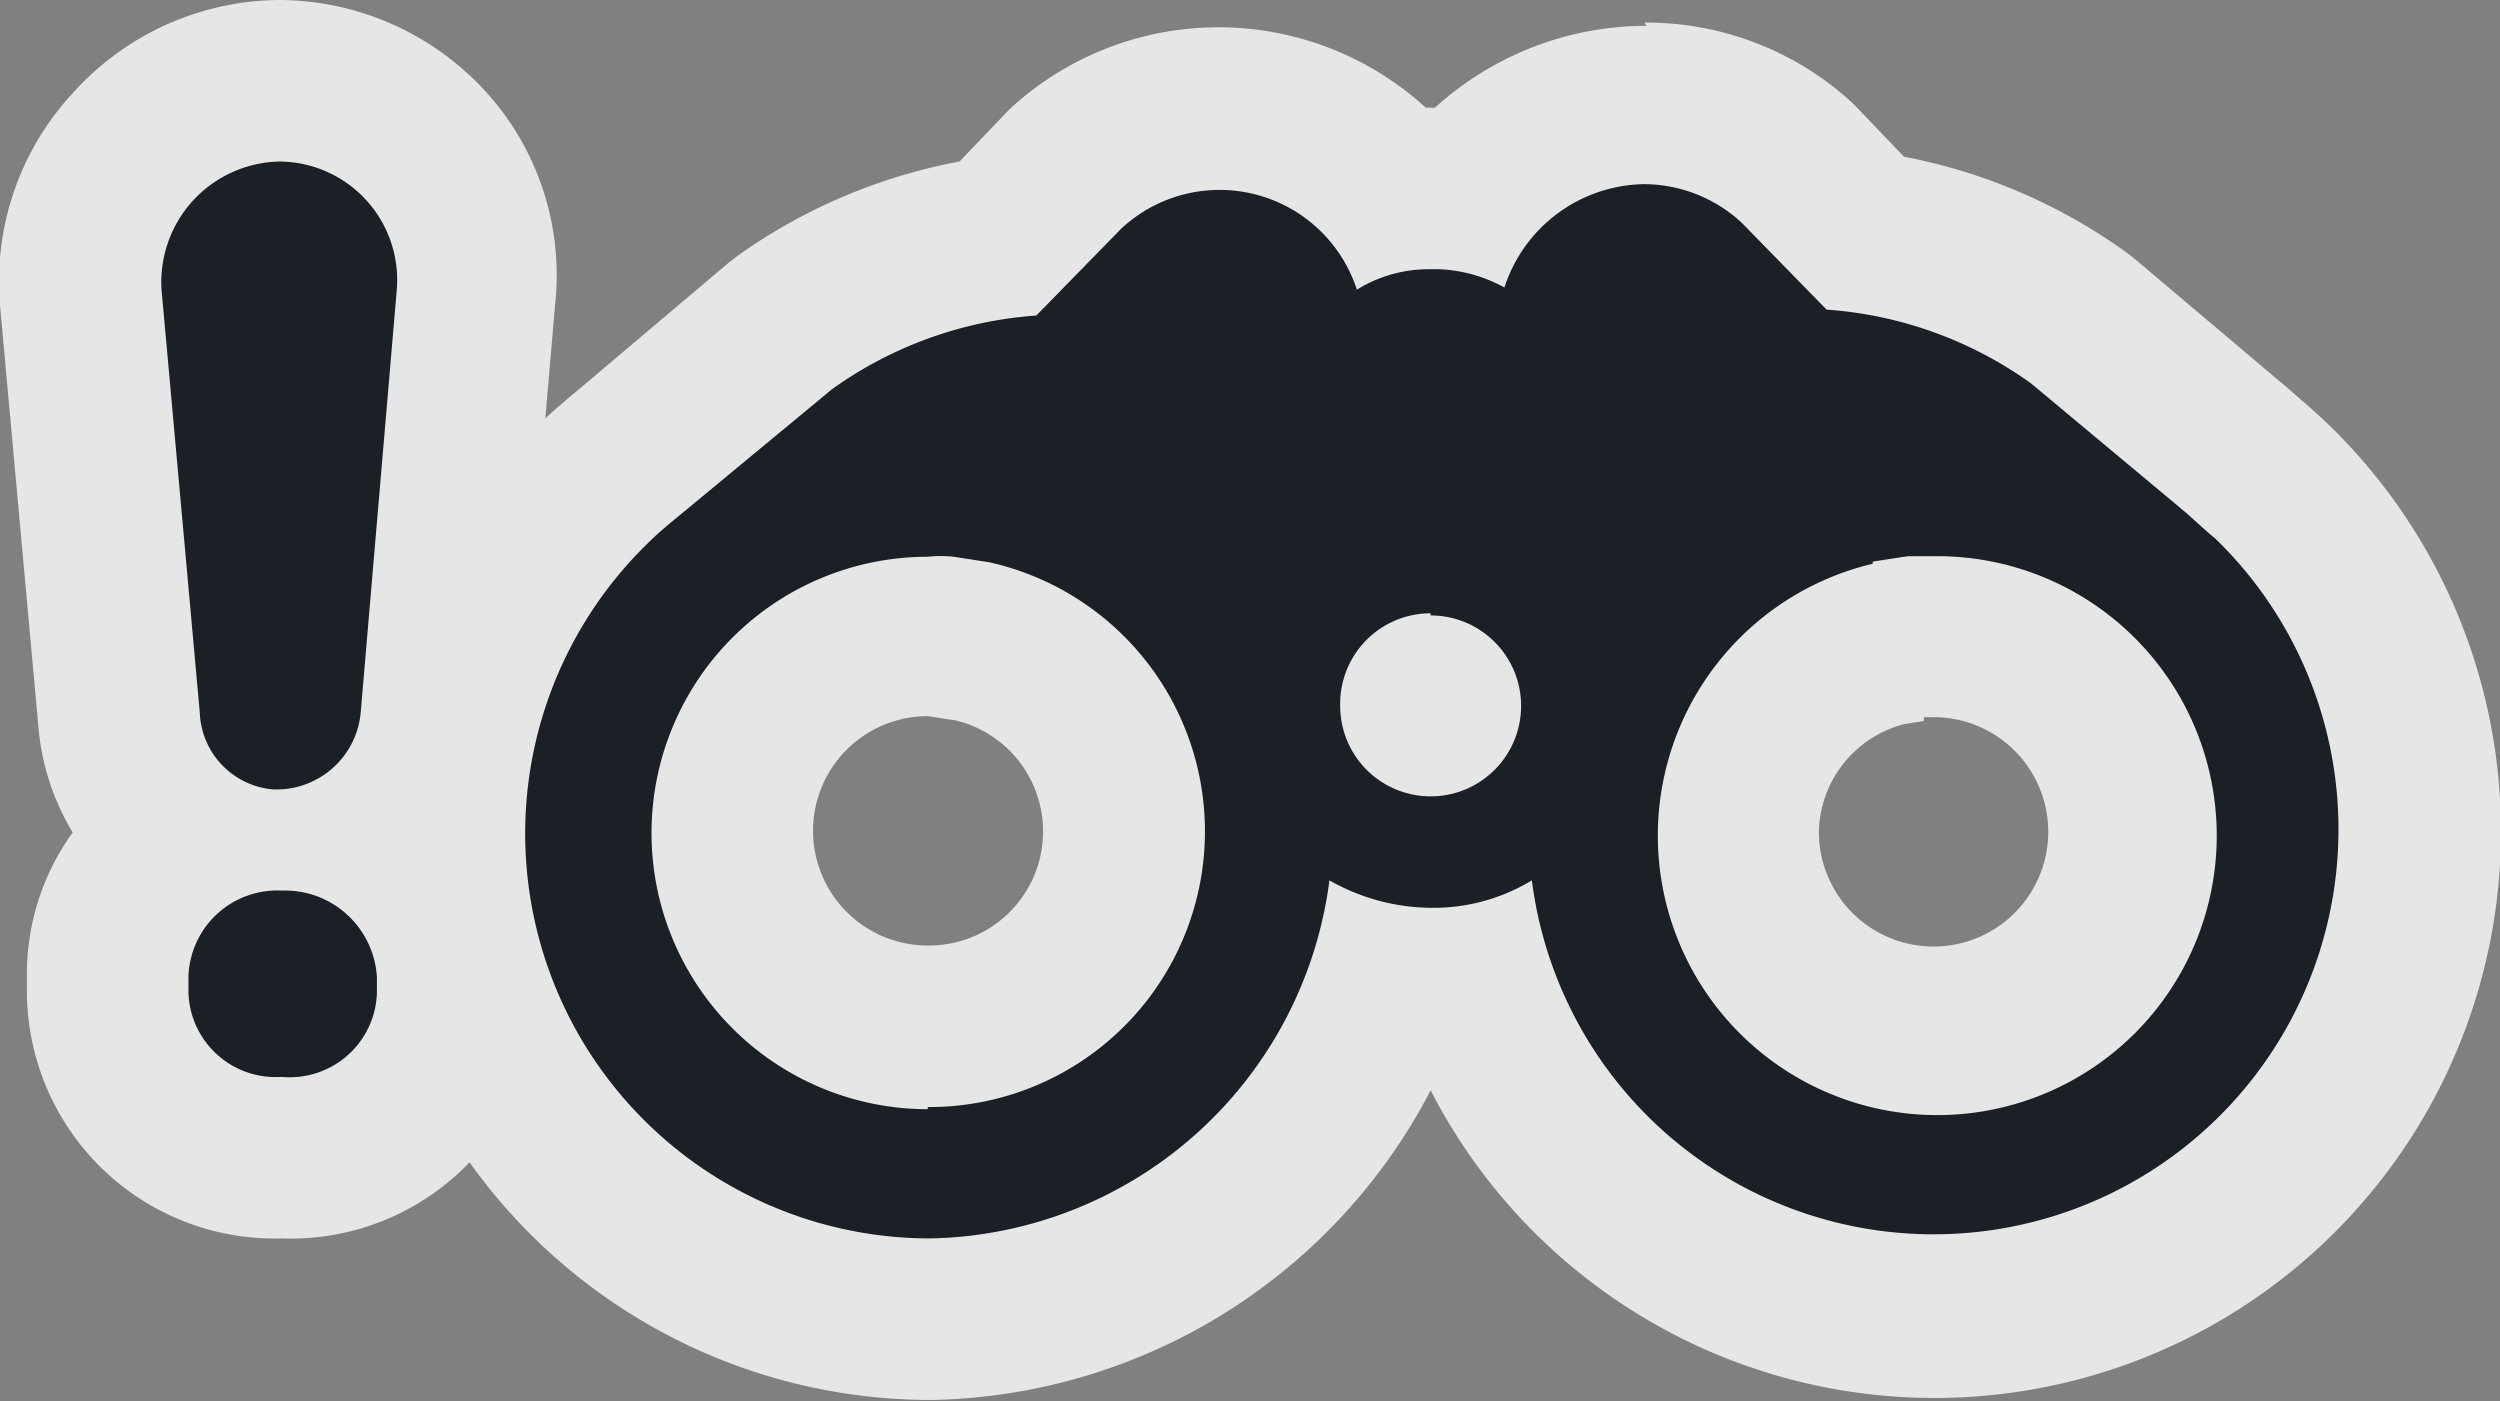 <svg xmlns="http://www.w3.org/2000/svg" viewBox="0 0 46.43 26.02"><rect x="0" y="0" width="46.43" height="26.02" fill="#808080" stroke="none"/><defs><style>.a{opacity:0.8;}.b{fill:#fff;}.c{fill:#1a2026;}</style></defs><title>Asset 130</title><g class="a"><path class="b" d="M17.27,24.52A9,9,0,0,1,11,9c.19-.19.43-.39.67-.59L14.49,6,14.58,6a8.91,8.91,0,0,1,4-1.58l1.2-1.22a4.2,4.2,0,0,1,6.14.35,4,4,0,0,1,.64-.05h.32l.39,0A4.33,4.33,0,0,1,30.5,1.92h0A4.23,4.23,0,0,1,33.37,3l1.25,1.27a8.9,8.9,0,0,1,4,1.58l.09.07,2.84,2.39.34.3.32.29a9,9,0,1,1-14.83,9.36,5.44,5.44,0,0,1-.79.06,5.12,5.12,0,0,1-.79-.06,9.15,9.15,0,0,1-8.49,6.22ZM35,11.92a3.58,3.58,0,0,0-2.74,3.51,3.63,3.63,0,1,0,3.64-3.63l-.34,0ZM17.23,11.8a3.69,3.69,0,1,0,.8.1l-.56-.08-.17,0Zm9.34,1.09a.18.18,0,1,0,.18.18A.18.18,0,0,0,26.57,12.89Z"/><path class="b" d="M30.54,3.42a2.68,2.68,0,0,1,1.81.72l1.58,1.61h0l.14.14-.13-.14a7.4,7.4,0,0,1,3.79,1.37l2.84,2.39c.21.17.38.34.58.51a7.52,7.52,0,1,1-12.69,6.33,3.53,3.53,0,0,1-1.88.51,3.87,3.87,0,0,1-1.88-.51A7.5,7.5,0,0,1,9.74,15.5,7.54,7.54,0,0,1,12,10.09c.17-.17.38-.34.58-.51l2.84-2.39a7.4,7.4,0,0,1,3.79-1.37L19.11,6l.14-.14h0l1.58-1.61A2.68,2.68,0,0,1,25.2,5.34,2.53,2.53,0,0,1,26.54,5h.21a2.74,2.74,0,0,1,1.2.38,2.77,2.77,0,0,1,2.6-1.92m5.37,17.14a5.13,5.13,0,0,0,0-10.26c-.17,0-.31,0-.48,0l-.65.1a5.12,5.12,0,0,0,1.13,10.13m-18.68,0a5.12,5.12,0,0,0,1.13-10.12l-.65-.1a2.26,2.26,0,0,0-.48,0,5.13,5.13,0,1,0,0,10.26m9.34-5.81a1.68,1.68,0,1,0-1.68-1.68,1.68,1.68,0,0,0,1.68,1.68m4-14.32h-.08A5.85,5.85,0,0,0,26.65,2h-.17a5.71,5.71,0,0,0-7.7,0l-.1.1L17.82,3A10.38,10.38,0,0,0,13.7,4.75l-.18.14L10.68,7.29c-.23.19-.5.42-.77.69A10.52,10.52,0,0,0,17.27,26h.05a10.67,10.67,0,0,0,9.25-5.75A10.52,10.52,0,1,0,43.24,7.88l-.17-.16-.19-.17-.39-.34L39.66,4.82l-.18-.14a10.39,10.39,0,0,0-4.12-1.77L34.49,2l-.1-.1A5.65,5.65,0,0,0,30.54.42ZM17.23,17.56a2.13,2.13,0,1,1,0-4.26h0l.52.08a2.12,2.12,0,0,1-.55,4.18Zm18.5-4.24.25,0a2.13,2.13,0,1,1-2.2,2.13,2.11,2.11,0,0,1,1.58-2l.37-.06Z"/><path class="b" d="M5.23,21.5A3.11,3.11,0,0,1,2,18.44v-.29a3,3,0,0,1,1.43-2.59A3,3,0,0,1,2.22,13.3L1.51,5.51a3.65,3.65,0,0,1,1-2.78A3.69,3.69,0,0,1,5.19,1.5,3.72,3.72,0,0,1,8,2.78a3.56,3.56,0,0,1,.88,2.79l-.67,7.78A3.07,3.07,0,0,1,7,15.55a3.1,3.1,0,0,1,1.49,2.59v.29A3.11,3.11,0,0,1,5.23,21.5Z"/><path class="b" d="M5.19,3A2.2,2.2,0,0,1,7.37,5.38L6.7,13.22a1.57,1.57,0,0,1-1.55,1.43H5.07a1.49,1.49,0,0,1-1.35-1.43L3,5.38A2.24,2.24,0,0,1,5.19,3m0,13.54A1.71,1.71,0,0,1,7,18.15v.3A1.62,1.62,0,0,1,5.23,20,1.62,1.62,0,0,1,3.5,18.44v-.3a1.65,1.65,0,0,1,1.73-1.6M5.19,0A5.2,5.2,0,0,0,1.36,1.72,5.15,5.15,0,0,0,0,5.67l.71,7.79a4.53,4.53,0,0,0,.64,2A4.49,4.49,0,0,0,.5,18.15v.3A4.6,4.6,0,0,0,5.23,23,4.6,4.6,0,0,0,10,18.44v-.3A4.46,4.46,0,0,0,9,15.46a4.6,4.6,0,0,0,.64-2l.67-7.81A5.06,5.06,0,0,0,9.1,1.79,5.22,5.22,0,0,0,5.19,0Z"/></g><path class="c" d="M24.69,16.35a3.87,3.87,0,0,0,1.88.51,3.53,3.53,0,0,0,1.88-.51A7.52,7.52,0,1,0,41.14,10c-.21-.17-.38-.34-.58-.51h0L37.72,7.12a7.4,7.4,0,0,0-3.8-1.37l.14.14L32.35,4.14h0a2.68,2.68,0,0,0-1.81-.72,2.77,2.77,0,0,0-2.6,1.92A2.74,2.74,0,0,0,26.74,5h-.21a2.53,2.53,0,0,0-1.33.38,2.68,2.68,0,0,0-4.38-1.13h0L19.11,6l.14-.14a7.4,7.4,0,0,0-3.8,1.37L12.61,9.58h0c-.21.17-.41.34-.58.51A7.52,7.52,0,0,0,17.27,23,7.62,7.62,0,0,0,24.69,16.35Zm10.09-5.92.65-.1c.17,0,.31,0,.48,0a5.19,5.19,0,1,1-1.13.14Zm-8.21,1a1.68,1.68,0,1,1-1.68,1.68A1.68,1.68,0,0,1,26.57,11.39Zm-9.34,9.17a5.13,5.13,0,0,1,0-10.26,2.26,2.26,0,0,1,.48,0l.65.1a5.12,5.12,0,0,1-1.13,10.12Z"/><path class="c" d="M5.23,16.54A1.71,1.71,0,0,1,7,18.15v.3A1.62,1.62,0,0,1,5.23,20,1.62,1.62,0,0,1,3.5,18.44v-.3a1.65,1.65,0,0,1,1.73-1.6ZM3,5.38l.71,7.85a1.49,1.49,0,0,0,1.35,1.43A1.57,1.57,0,0,0,6.7,13.22l.67-7.85A2.2,2.2,0,0,0,5.19,3,2.24,2.24,0,0,0,3,5.38Z"/></svg>